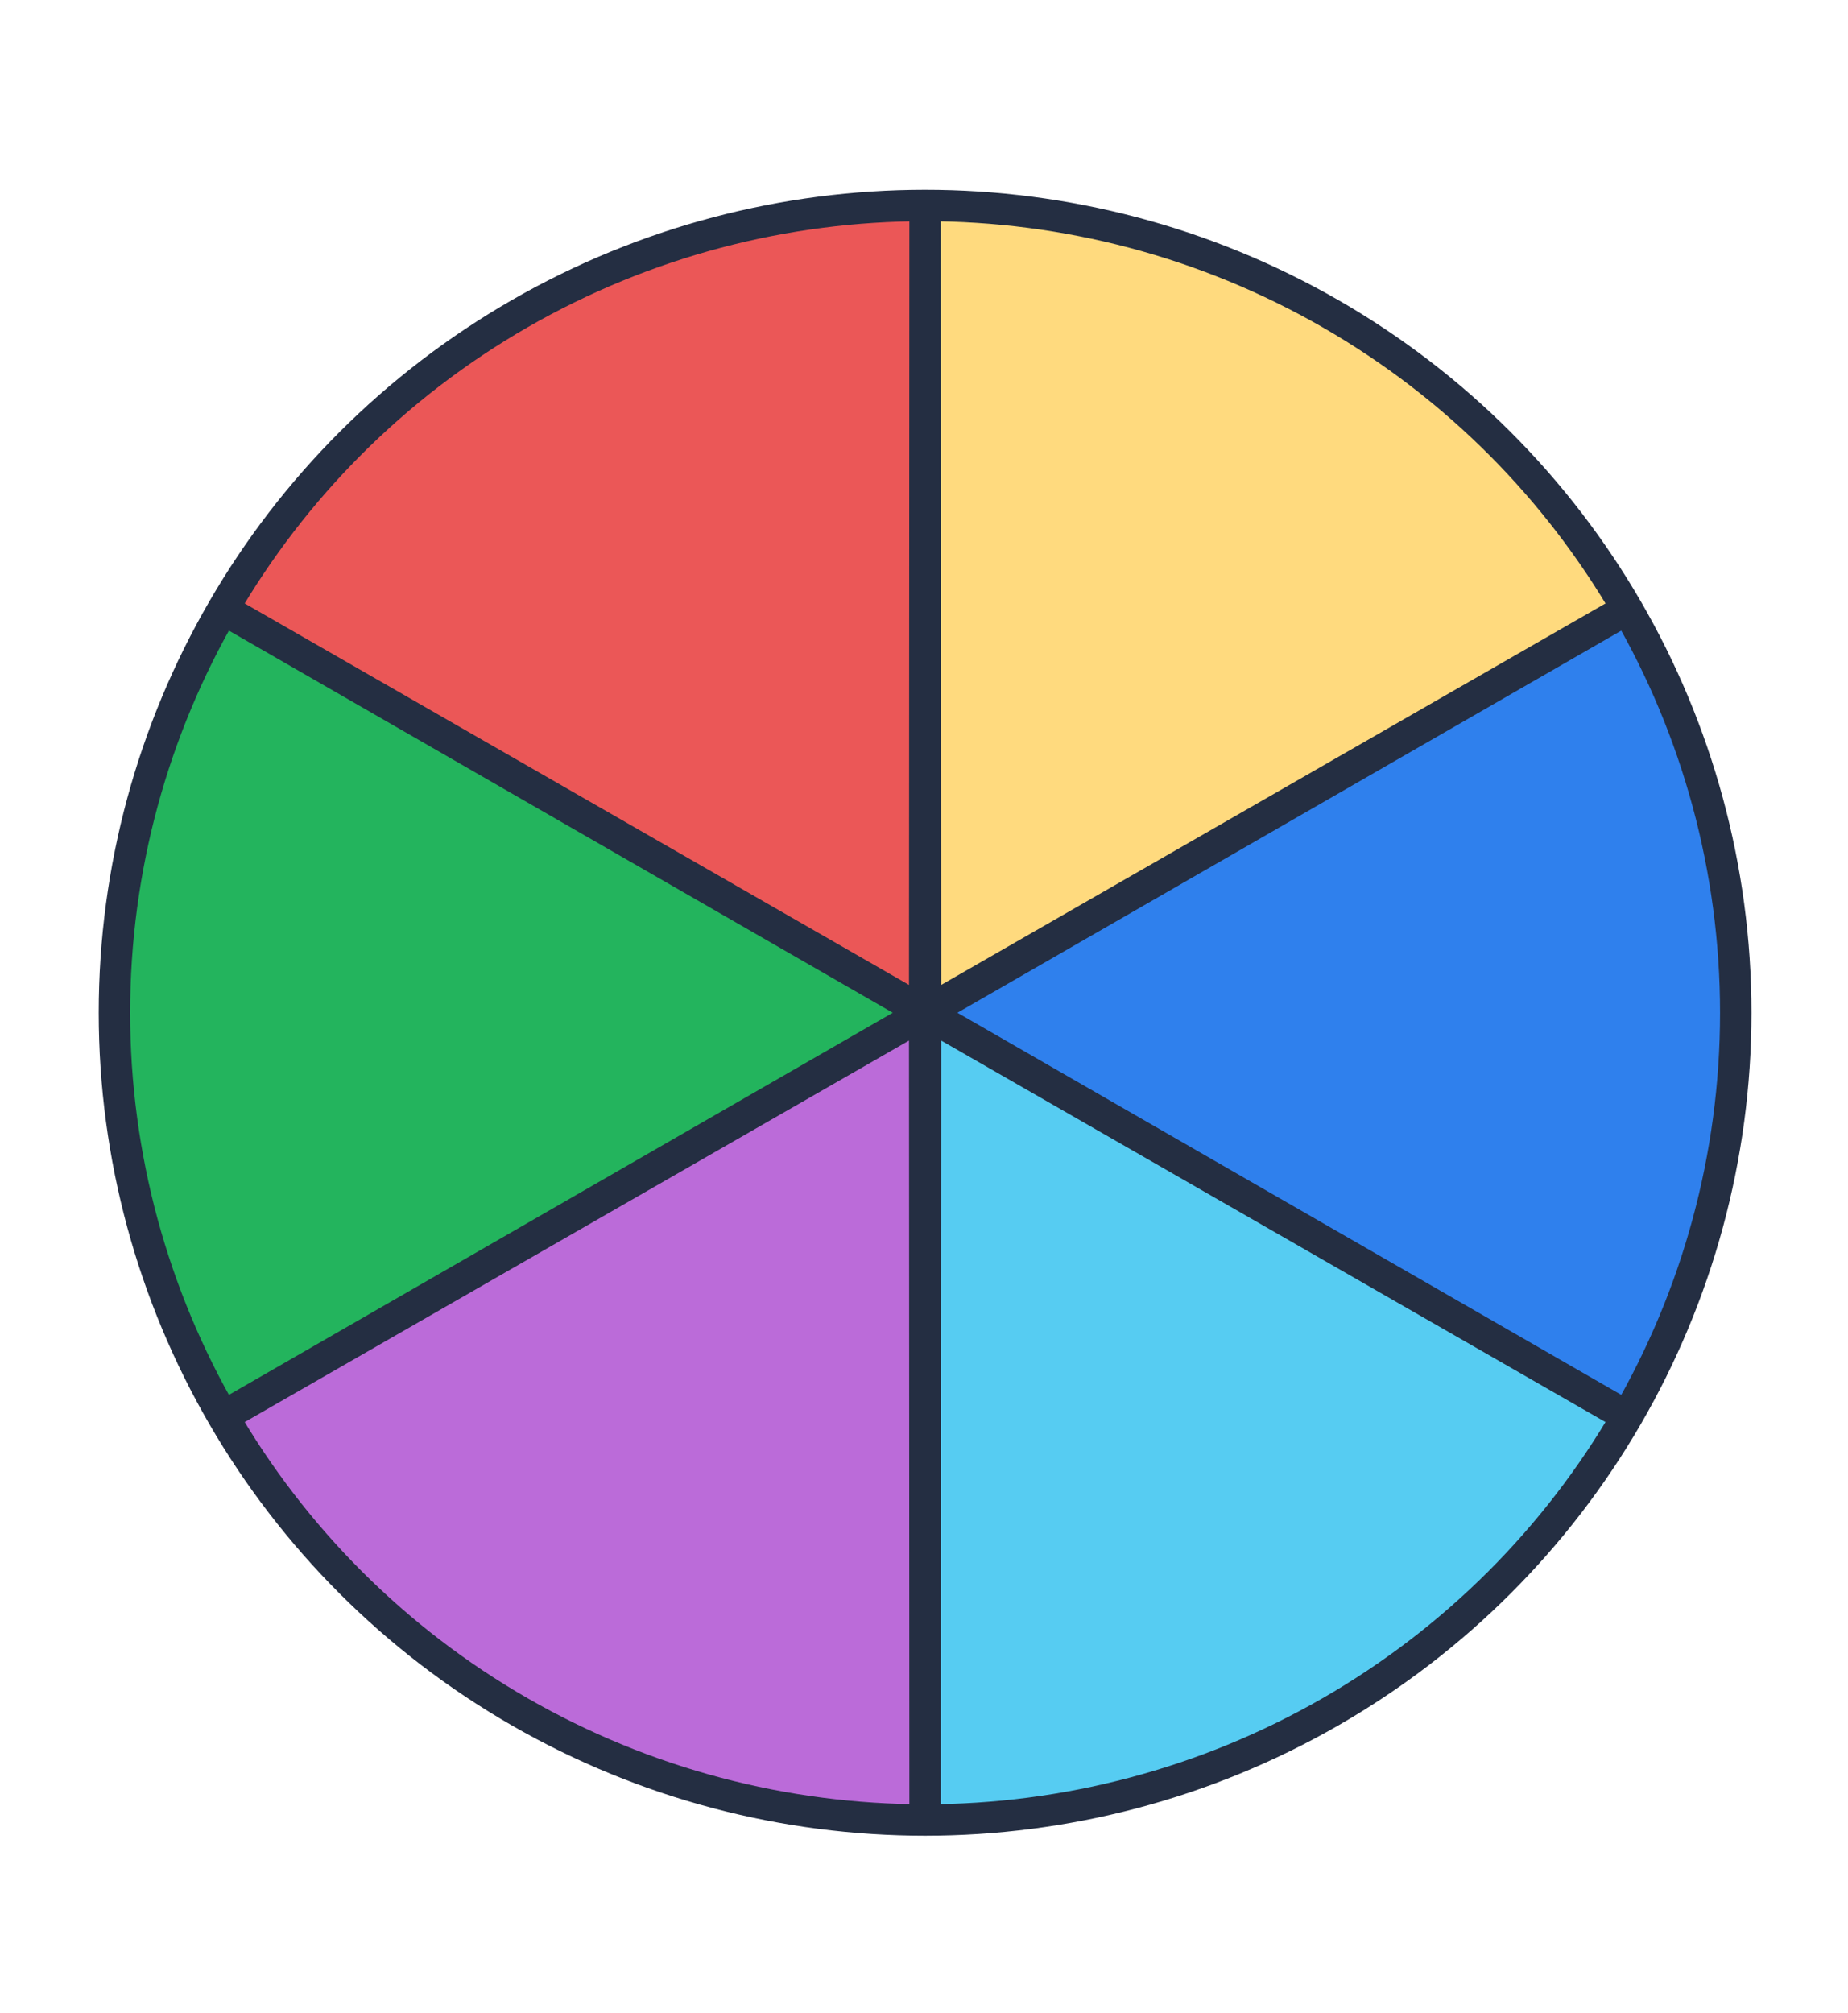 <svg width="437" height="476" viewBox="0 0 437 476" fill="none" xmlns="http://www.w3.org/2000/svg">
<path d="M218.266 238.979L384.405 334.907C351.817 390.314 293.768 425.974 229.42 430.117L218.266 430.835L218.266 238.979Z" fill="#56CCF2"/>
<path d="M217.233 239.736L383.116 143.369C415.349 198.927 417.781 266.888 389.6 324.595L384.718 334.591L217.233 239.736Z" fill="#2F80ED"/>
<path d="M218.603 241.137L219.845 49.913C284.329 50.604 344.218 83.102 379.75 136.682L385.909 145.97L218.603 241.137Z" fill="#FFDA7E"/>
<path d="M217.247 237.08L51.323 140.783C84.035 85.449 142.163 49.917 206.521 45.918L217.676 45.224L217.247 237.08Z" fill="#EB5757"/>
<path d="M219.443 238.954L53.229 334.754C21.188 279.087 18.99 211.118 47.37 153.507L52.285 143.528L219.443 238.954Z" fill="#23B45D"/>
<path d="M221.792 240.487L218.299 431.684C153.828 430.24 94.325 397.045 59.426 343.053L53.377 333.695L221.792 240.487Z" fill="#BB6BD9"/>
<path d="M218.758 430.346L218.662 239.634L52.741 334.907L218.566 239.469L52.741 144.03L218.662 239.303L218.758 48.591L218.854 239.303L384.774 144.03L218.949 239.469L384.774 334.907L218.854 239.634L218.758 430.346Z" fill="#C4C4C4" stroke="#242E42" stroke-width="7.432"/>
<ellipse cx="218.758" cy="239.469" rx="191.699" ry="190.877" transform="rotate(-180 218.758 239.469)" stroke="#242E42" stroke-width="7.43"/>
</svg>
